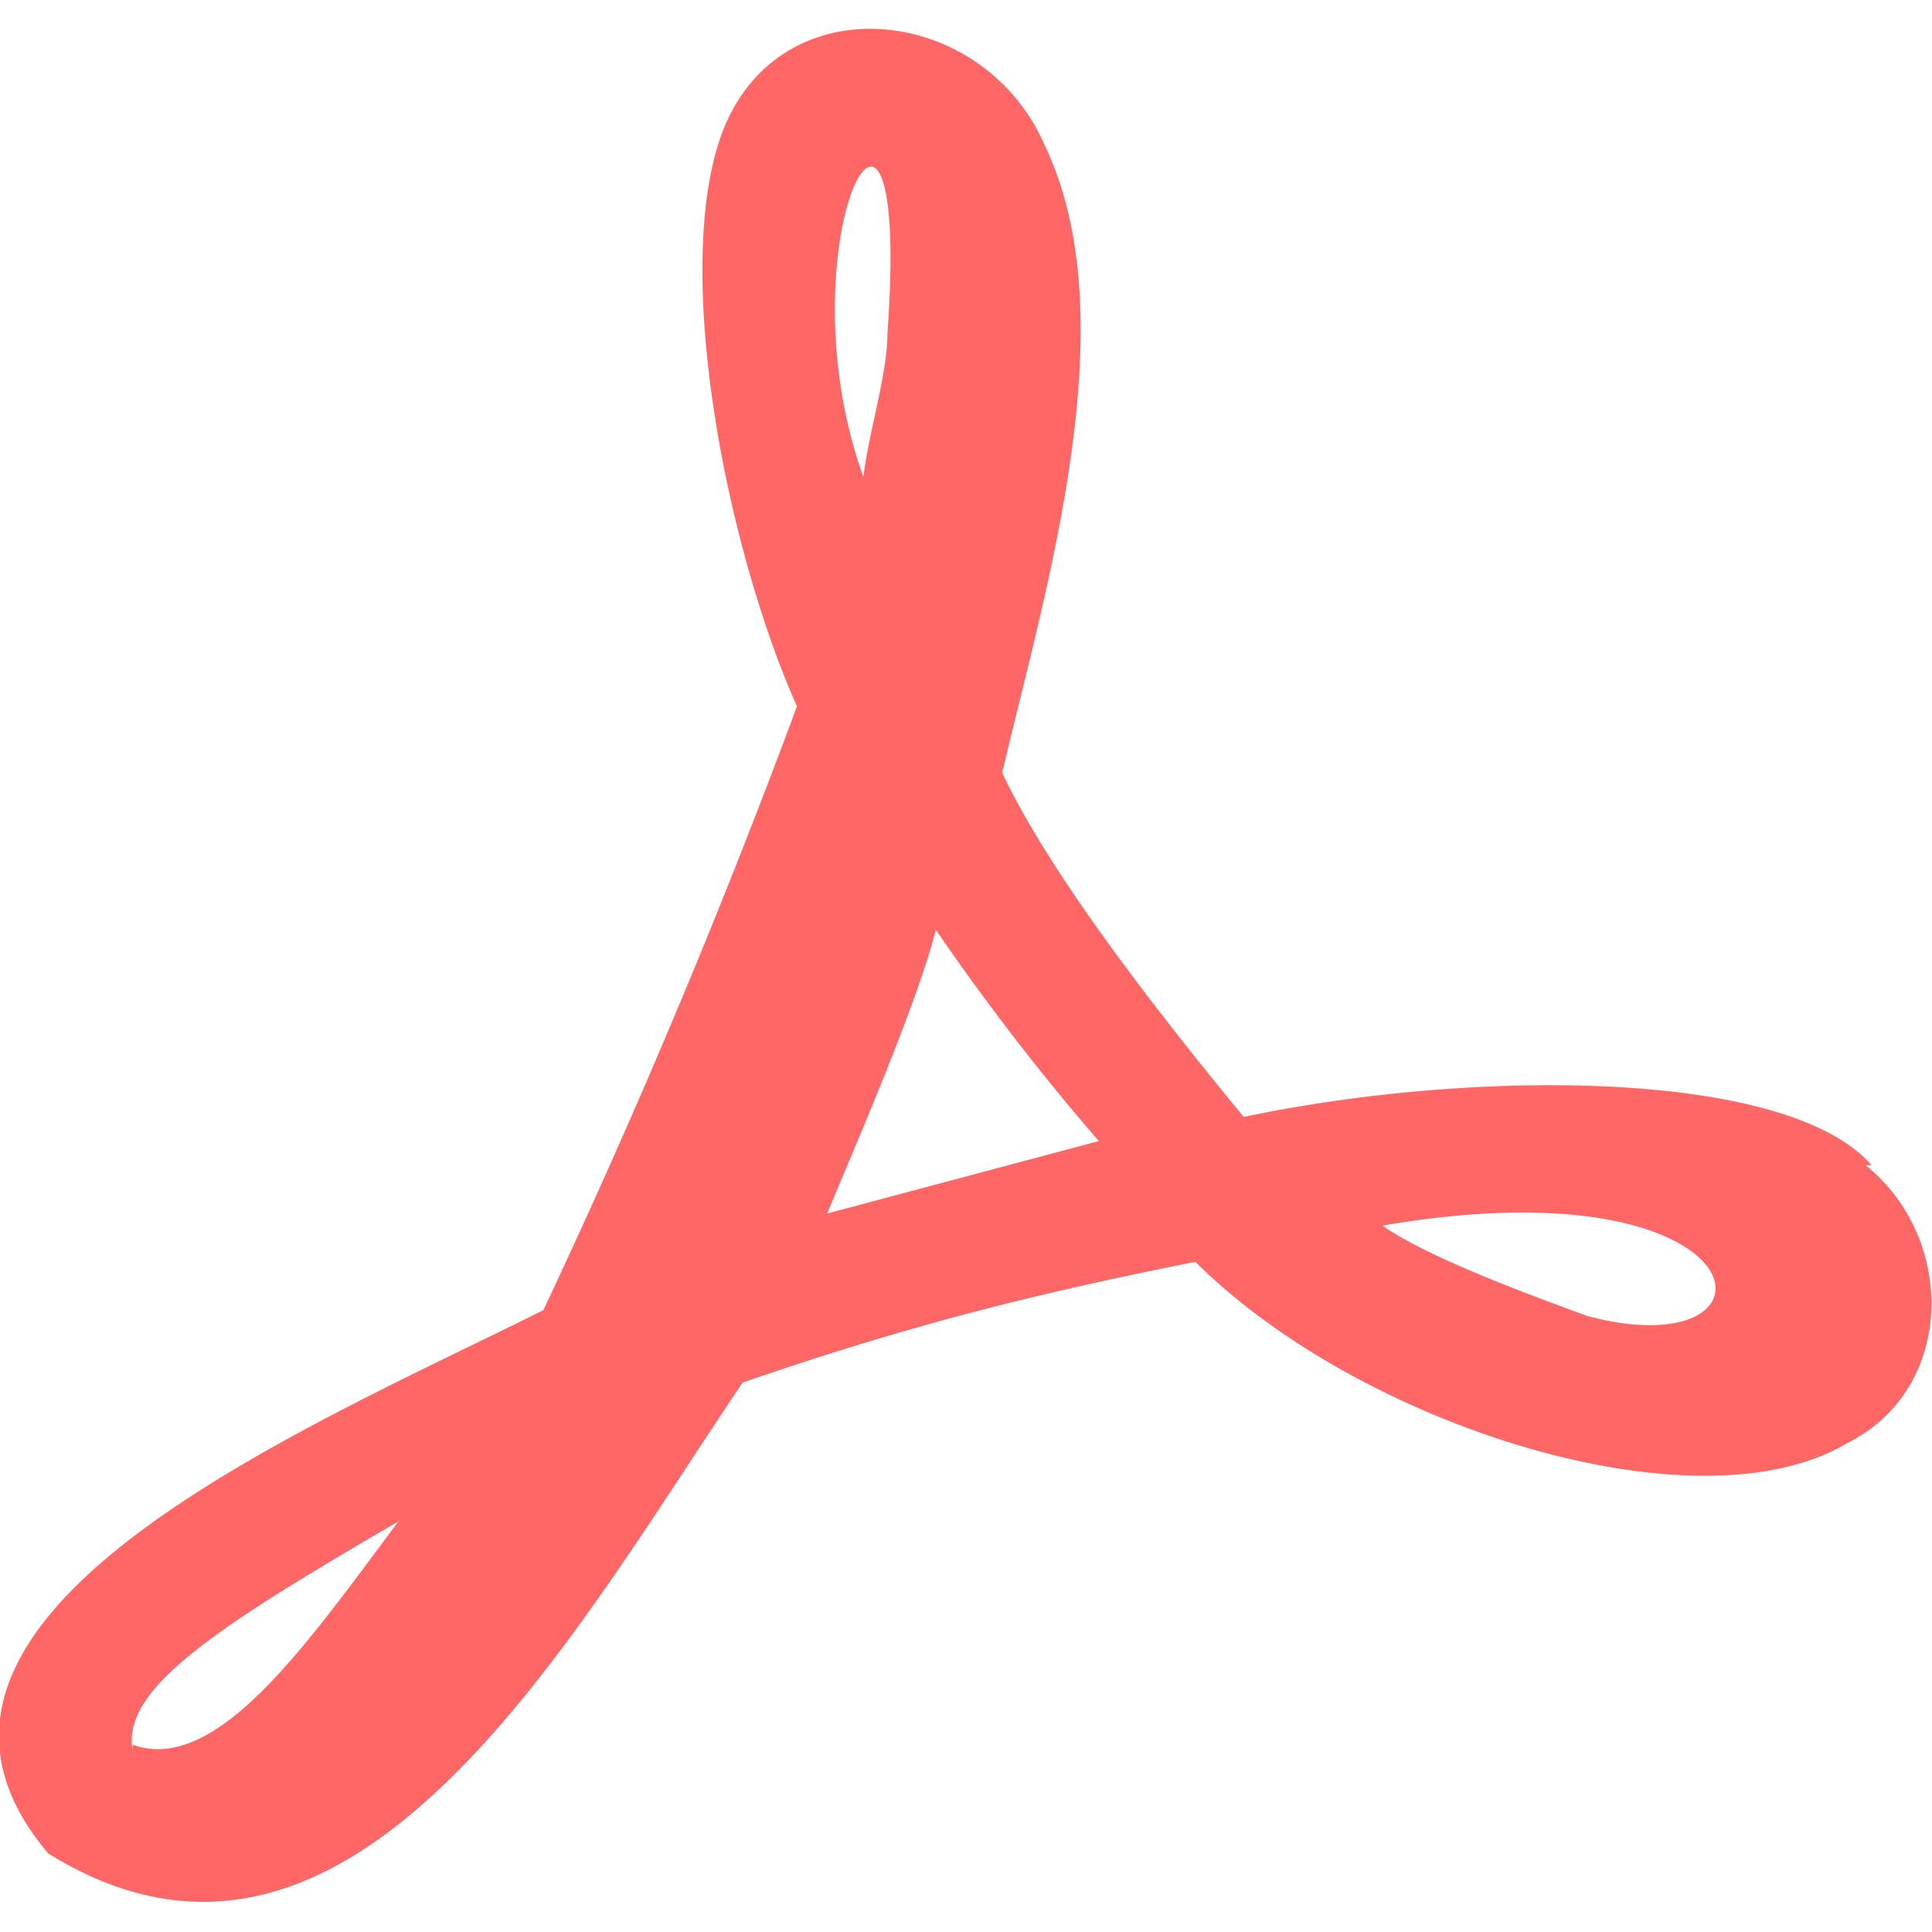 <svg xmlns="http://www.w3.org/2000/svg" viewBox="0 0 32 32"><path d="M31 19.3c-1.4-1.6-6.6-1.6-10.4-.8-1.4-1.7-3.2-4-4-5.7.7-3 2.1-7.5.7-10.4C16.3.1 13-.3 12 2.1c-.9 2.2 0 6.9 1.2 9.6a127 127 0 0 1-4.2 10c-4 2-11.5 5.1-8.2 9 5 3.1 8.6-3.5 11.5-7.8 2.9-1 5-1.5 7.5-2 2.7 2.7 8.3 4.5 10.8 3 1.8-.9 1.8-3.4.3-4.6Zm-4.7 2.5c-1.1-.4-2.7-1-3.4-1.5 6.4-1.1 6.8 2.4 3.4 1.5ZM14.7 5.5c0 .7-.3 1.6-.4 2.4-1.4-3.9.8-8 .4-2.4Zm-1 14.6c.5-1.2 1.5-3.5 1.8-4.7a39 39 0 0 0 2.7 3.5l-4.5 1.2ZM2.2 29C2 28 3.5 27 6.6 25.2c-1.5 2-3 4.2-4.4 3.7Z" fill="#f66"/></svg>
